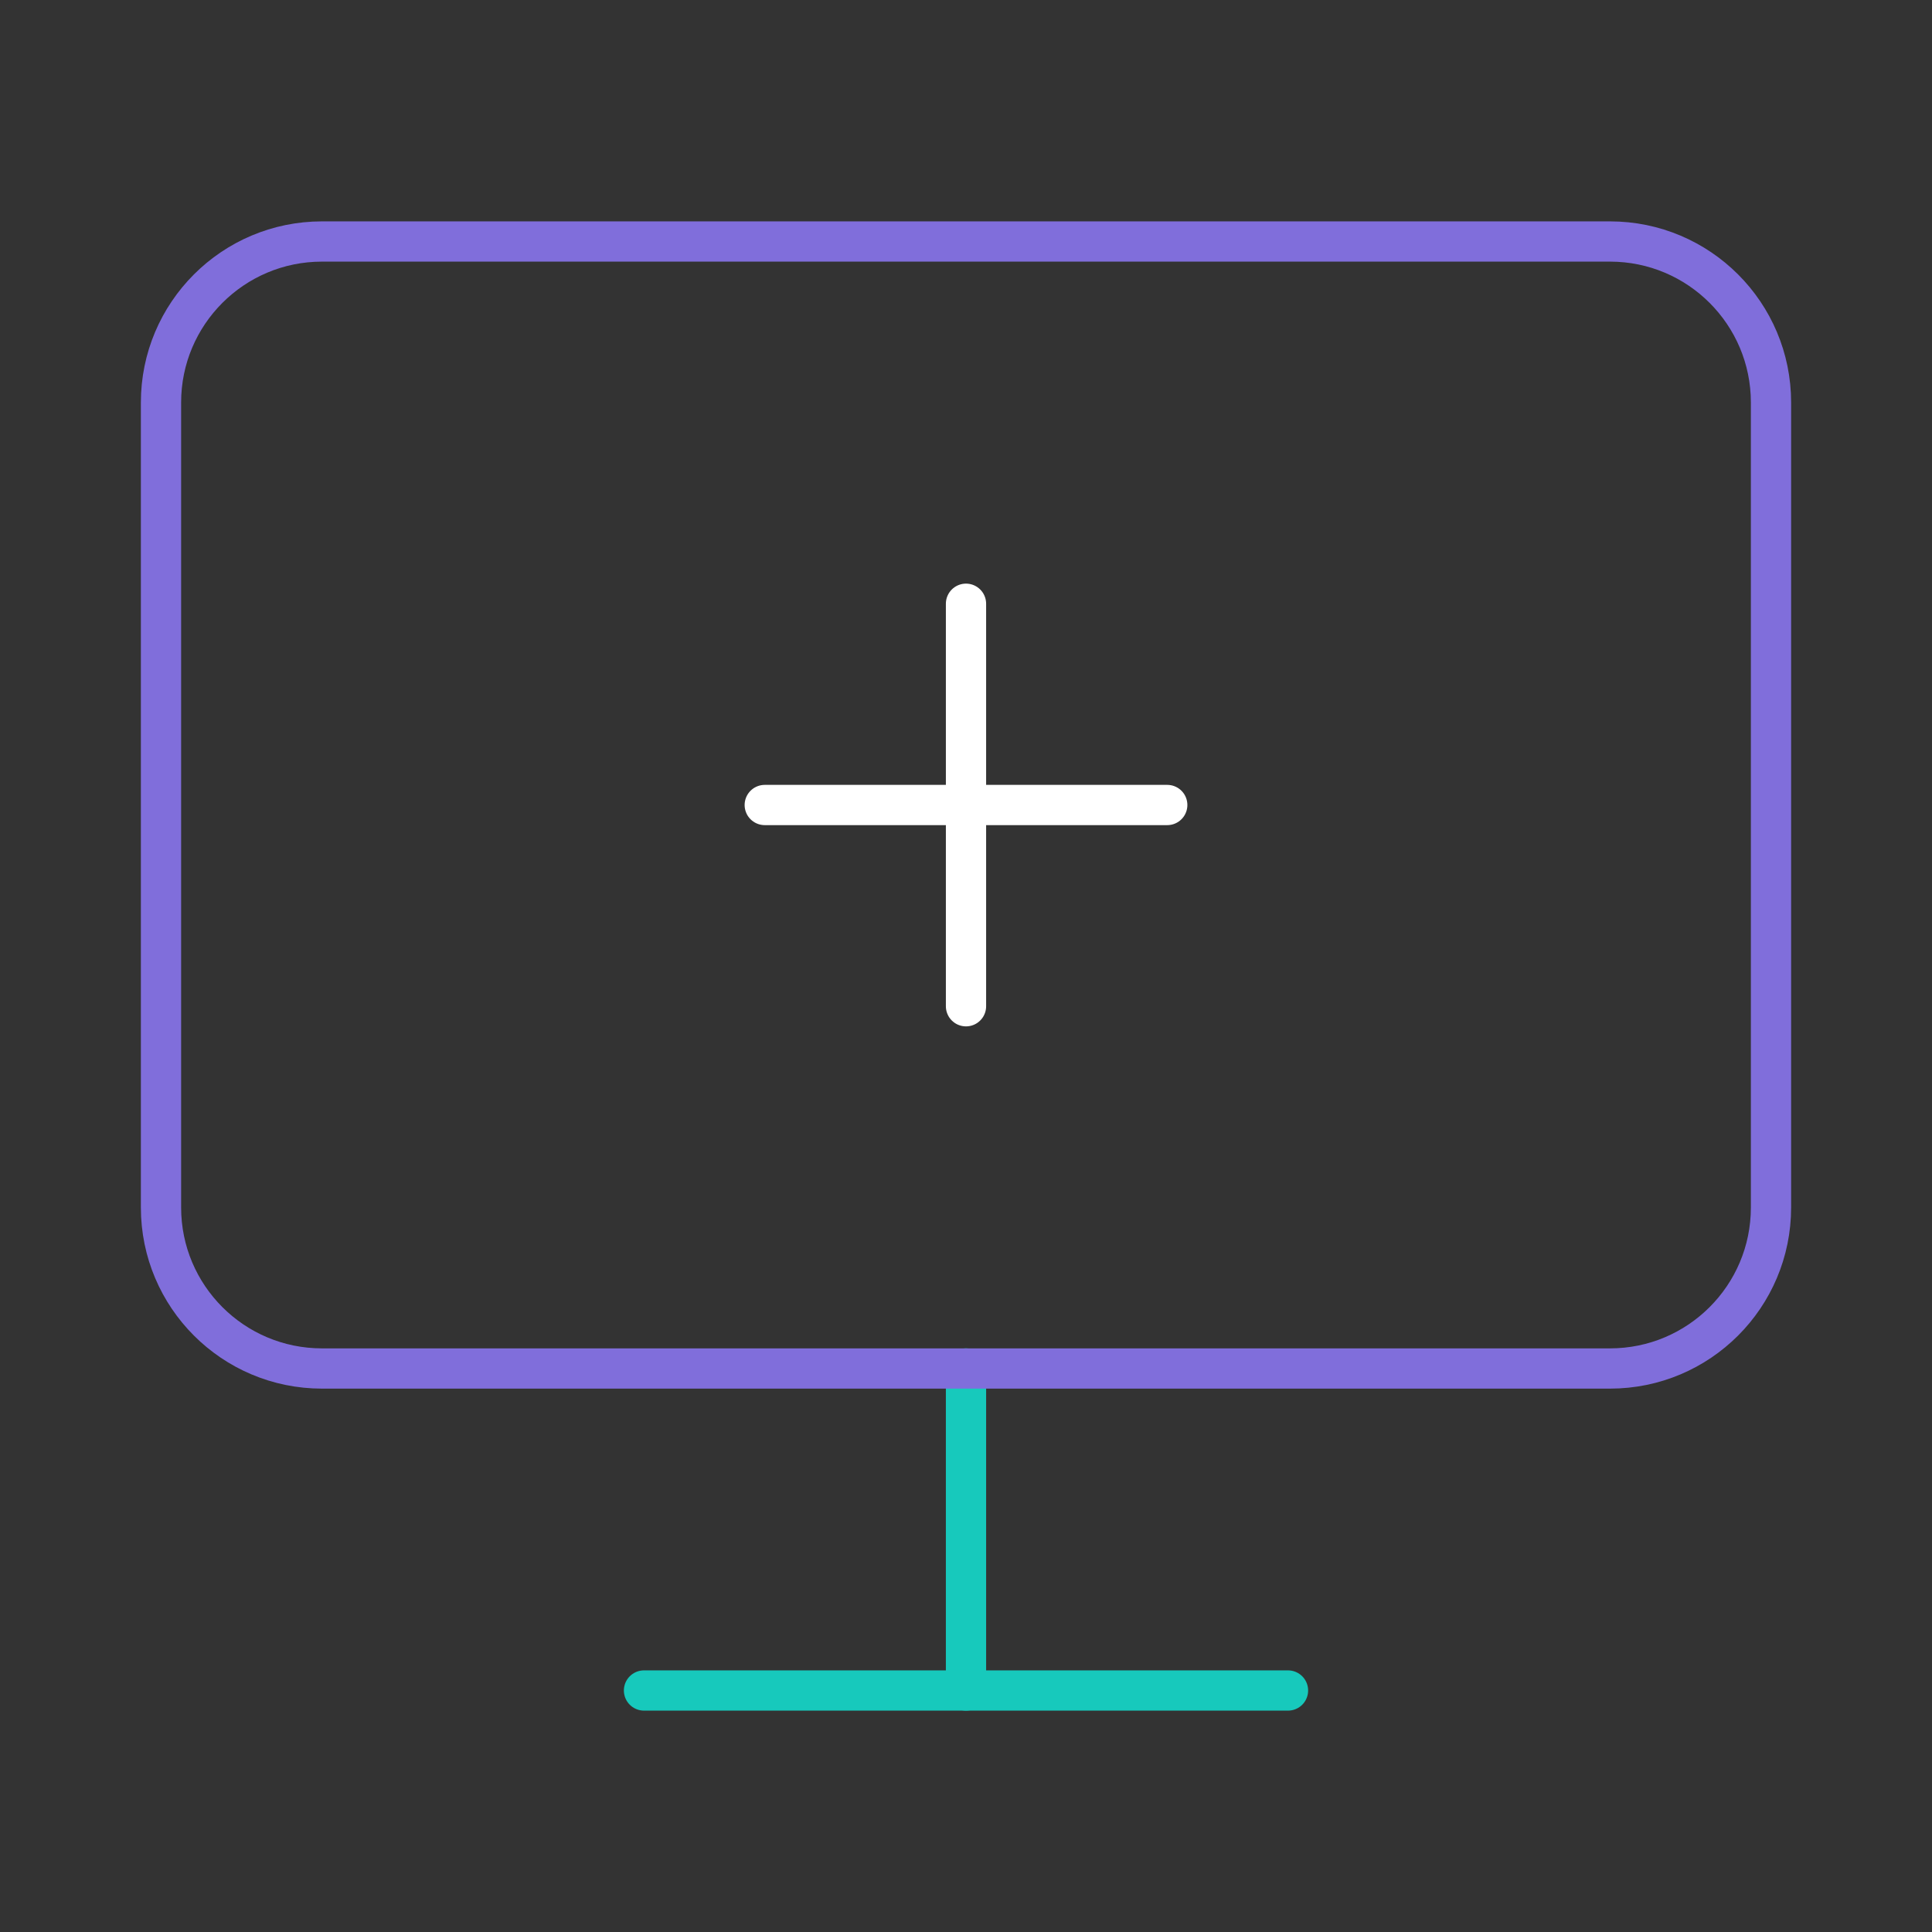 <svg width="72" height="72" viewBox="0 0 72 72" fill="none" xmlns="http://www.w3.org/2000/svg">
<rect x="0" y="0" width="72" height="72" fill="#333333" stroke="none"/>
<path d="M36 22.5V37.5" stroke="white" stroke-width="1.5" stroke-linecap="round" stroke-linejoin="round"/>
<path d="M43.5 30L28.5 30" stroke="white" stroke-width="1.5" stroke-linecap="round" stroke-linejoin="round"/>
<path d="M24 63H48" stroke="#17C9BC" stroke-width="1.5" stroke-linecap="round" stroke-linejoin="round"/>
<path d="M36 51V63" stroke="#17C9BC" stroke-width="1.5" stroke-linecap="round" stroke-linejoin="round"/>
<path d="M60 9H12C8.686 9 6 11.686 6 15V45C6 48.314 8.686 51 12 51H60C63.314 51 66 48.314 66 45V15C66 11.686 63.314 9 60 9Z" stroke="#806EDB" stroke-width="1.5" stroke-linecap="round" stroke-linejoin="round"/>
</svg>
